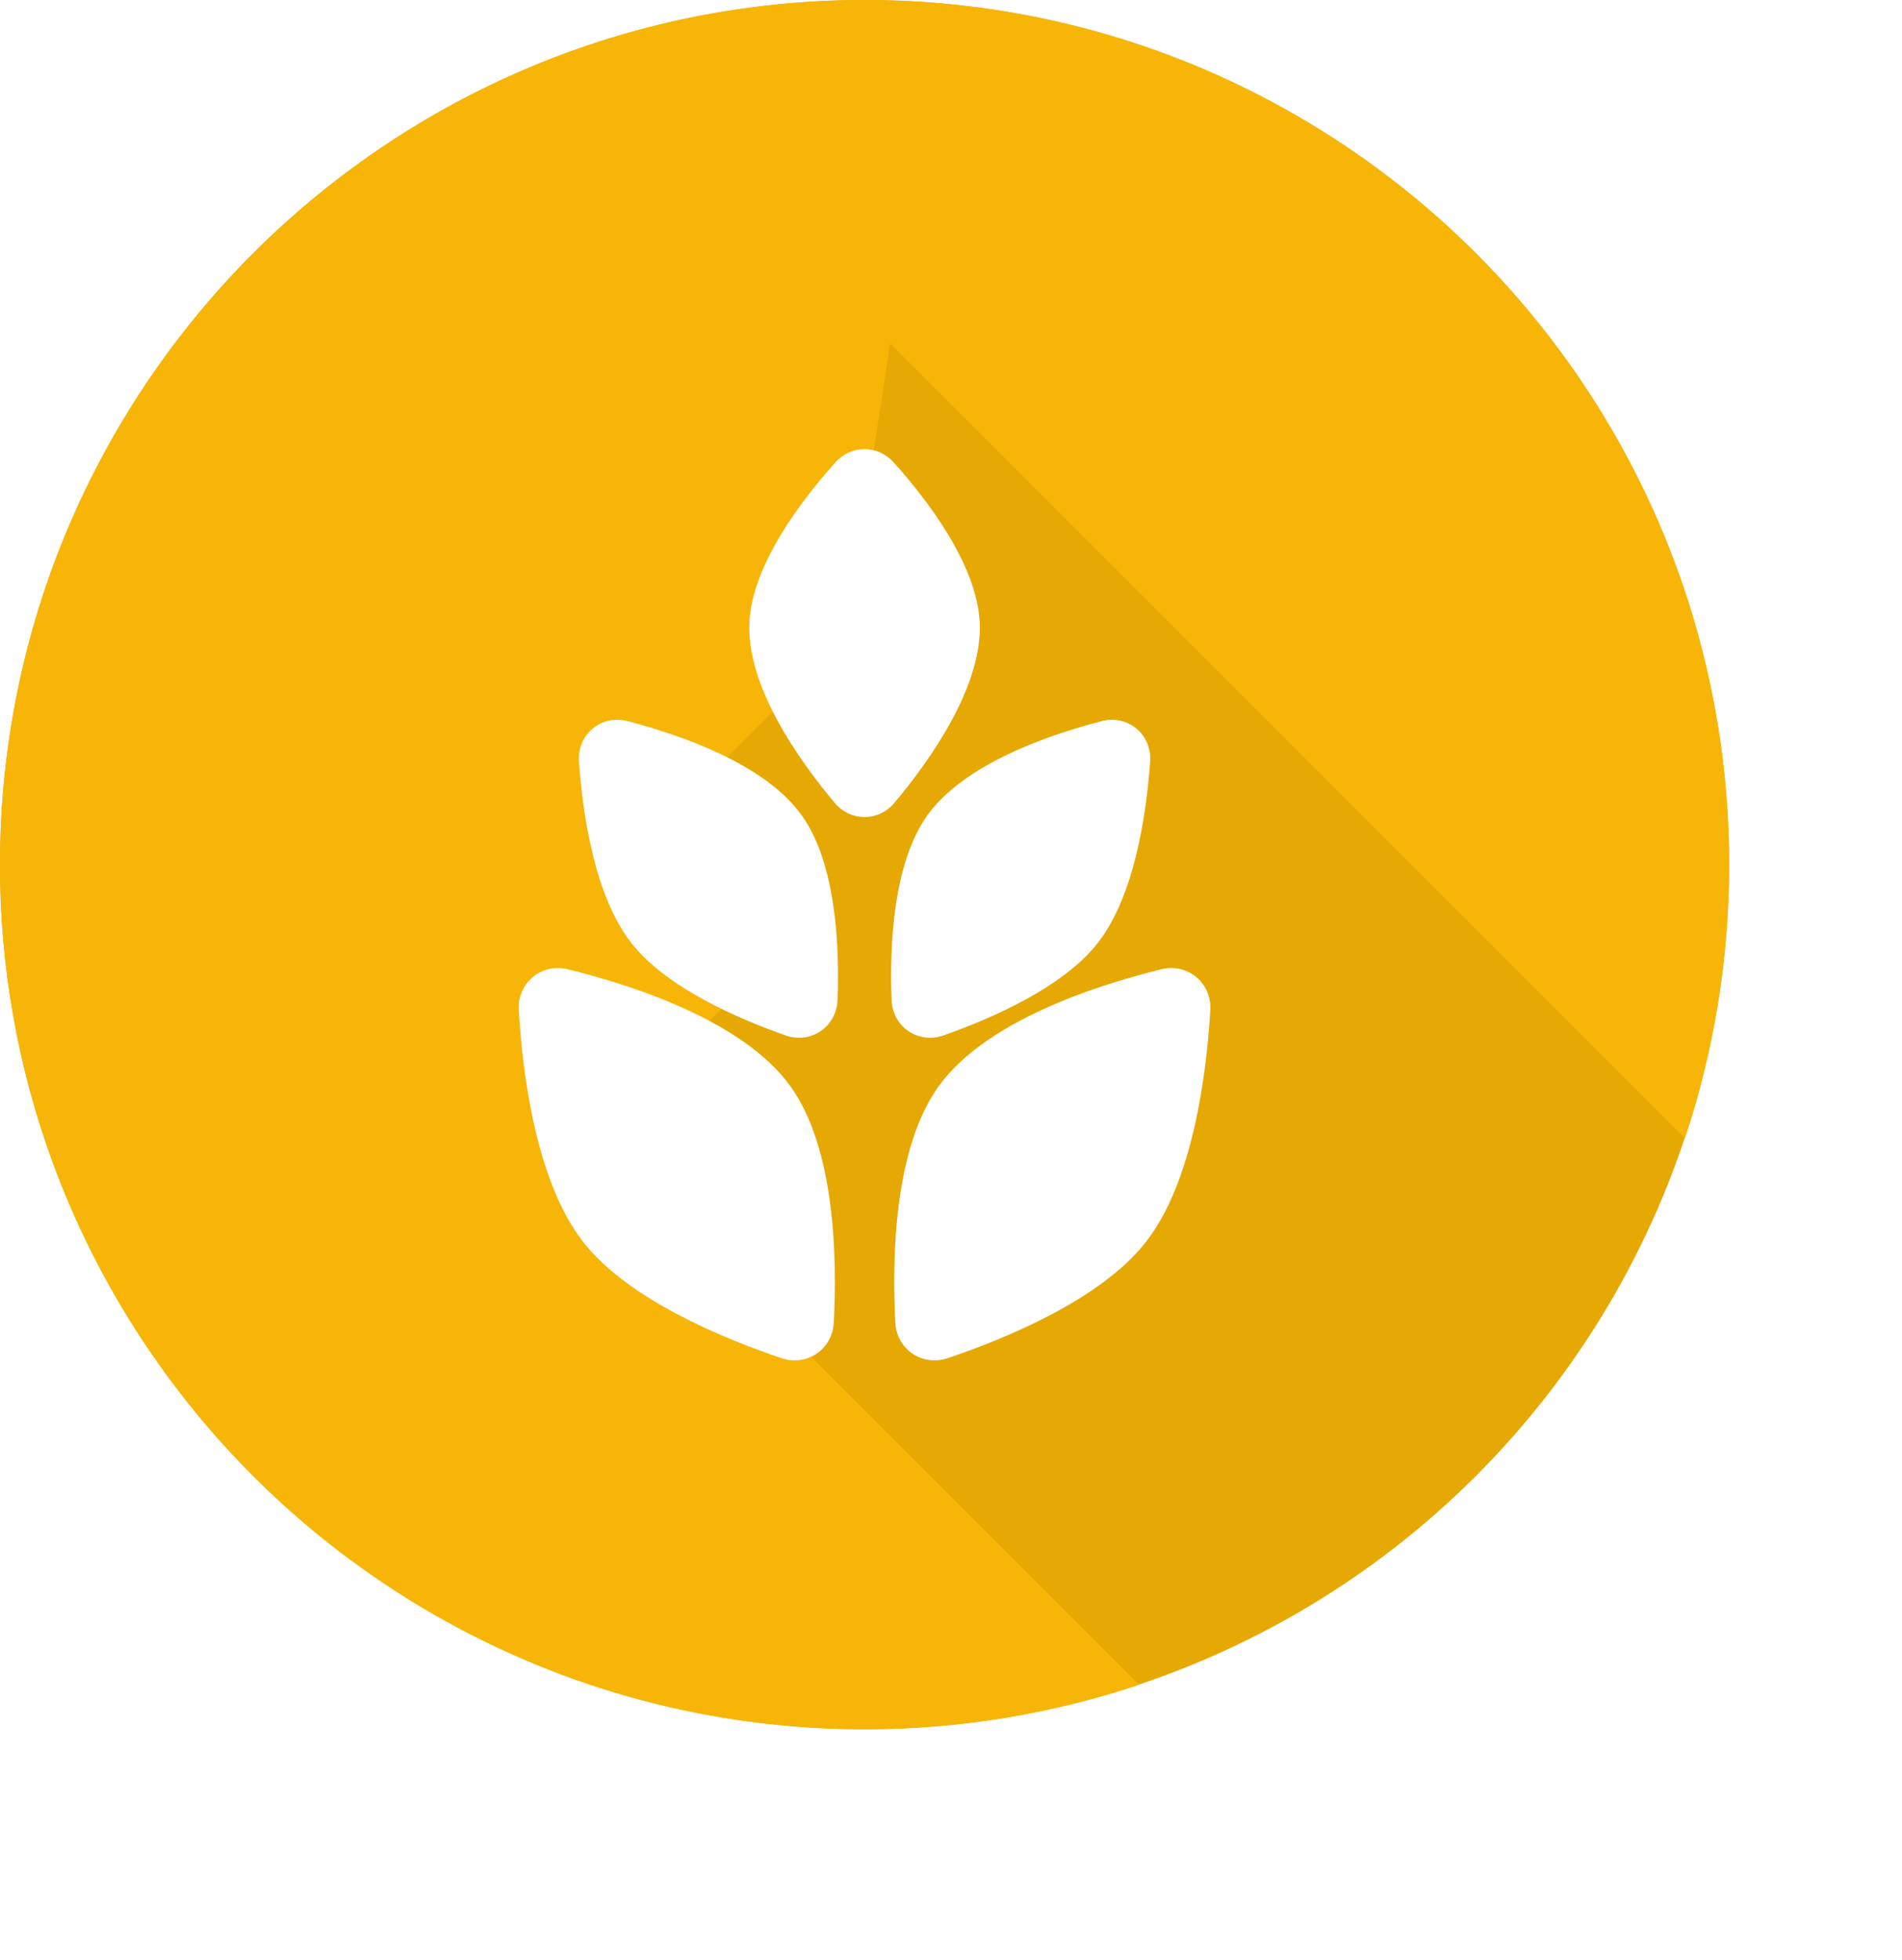 <svg width="33" height="34" viewBox="0 0 33 34" fill="none" xmlns="http://www.w3.org/2000/svg">
<circle cx="15" cy="15" r="15" fill="#E6A803"/>
<path fill-rule="evenodd" clip-rule="evenodd" d="M29.234 19.746C29.731 18.255 30 16.659 30 15C30 6.716 23.284 0 15 0C6.716 0 0 6.716 0 15C0 23.284 6.716 30 15 30C16.665 30 18.267 29.729 19.763 29.228L10.276 19.74L13.291 16.725L11.16 14.594L14.658 11.096L15.445 5.957L29.234 19.746Z" fill="#F7B507"/>
<g filter="url(#filter0_d_105_29271)">
<path fill-rule="evenodd" clip-rule="evenodd" d="M15.504 6.02C15.23 5.716 14.77 5.716 14.496 6.02C13.921 6.66 13.053 7.786 13.002 8.794C12.947 9.907 13.872 11.202 14.482 11.928C14.757 12.257 15.243 12.257 15.518 11.928C16.128 11.202 17.053 9.907 16.998 8.794C16.947 7.786 16.079 6.66 15.504 6.02ZM10.045 11.215C10.011 10.742 10.43 10.391 10.889 10.511C11.829 10.755 13.274 11.259 13.908 12.142C14.51 12.981 14.567 14.426 14.531 15.351C14.512 15.817 14.068 16.117 13.628 15.962C12.798 15.67 11.562 15.133 10.958 14.365C10.319 13.554 10.111 12.138 10.045 11.215ZM19.955 11.215C19.99 10.742 19.57 10.391 19.111 10.511C18.171 10.755 16.726 11.259 16.092 12.142C15.49 12.981 15.433 14.426 15.469 15.351C15.488 15.817 15.932 16.117 16.372 15.962C17.202 15.67 18.438 15.133 19.042 14.365C19.681 13.554 19.889 12.138 19.955 11.215ZM9.853 14.816C9.393 14.703 8.973 15.053 9.001 15.526C9.067 16.636 9.302 18.51 10.126 19.556C10.906 20.547 12.553 21.223 13.556 21.562C13.998 21.711 14.442 21.411 14.466 20.946C14.525 19.836 14.492 17.93 13.717 16.849C12.902 15.713 10.984 15.094 9.853 14.816ZM20.999 15.526C21.027 15.053 20.607 14.703 20.147 14.816C19.016 15.094 17.098 15.713 16.283 16.849C15.508 17.93 15.475 19.836 15.534 20.946C15.559 21.411 16.002 21.711 16.444 21.562C17.447 21.223 19.094 20.547 19.874 19.556C20.698 18.51 20.933 16.636 20.999 15.526Z" fill="white"/>
</g>
<defs>
<filter id="filter0_d_105_29271" x="5" y="3.792" width="20" height="23.808" filterUnits="userSpaceOnUse" color-interpolation-filters="sRGB">
<feFlood flood-opacity="0" result="BackgroundImageFix"/>
<feColorMatrix in="SourceAlpha" type="matrix" values="0 0 0 0 0 0 0 0 0 0 0 0 0 0 0 0 0 0 127 0" result="hardAlpha"/>
<feOffset dy="2"/>
<feGaussianBlur stdDeviation="2"/>
<feComposite in2="hardAlpha" operator="out"/>
<feColorMatrix type="matrix" values="0 0 0 0 0 0 0 0 0 0 0 0 0 0 0 0 0 0 0.1 0"/>
<feBlend mode="normal" in2="BackgroundImageFix" result="effect1_dropShadow_105_29271"/>
<feBlend mode="normal" in="SourceGraphic" in2="effect1_dropShadow_105_29271" result="shape"/>
</filter>
</defs>
</svg>